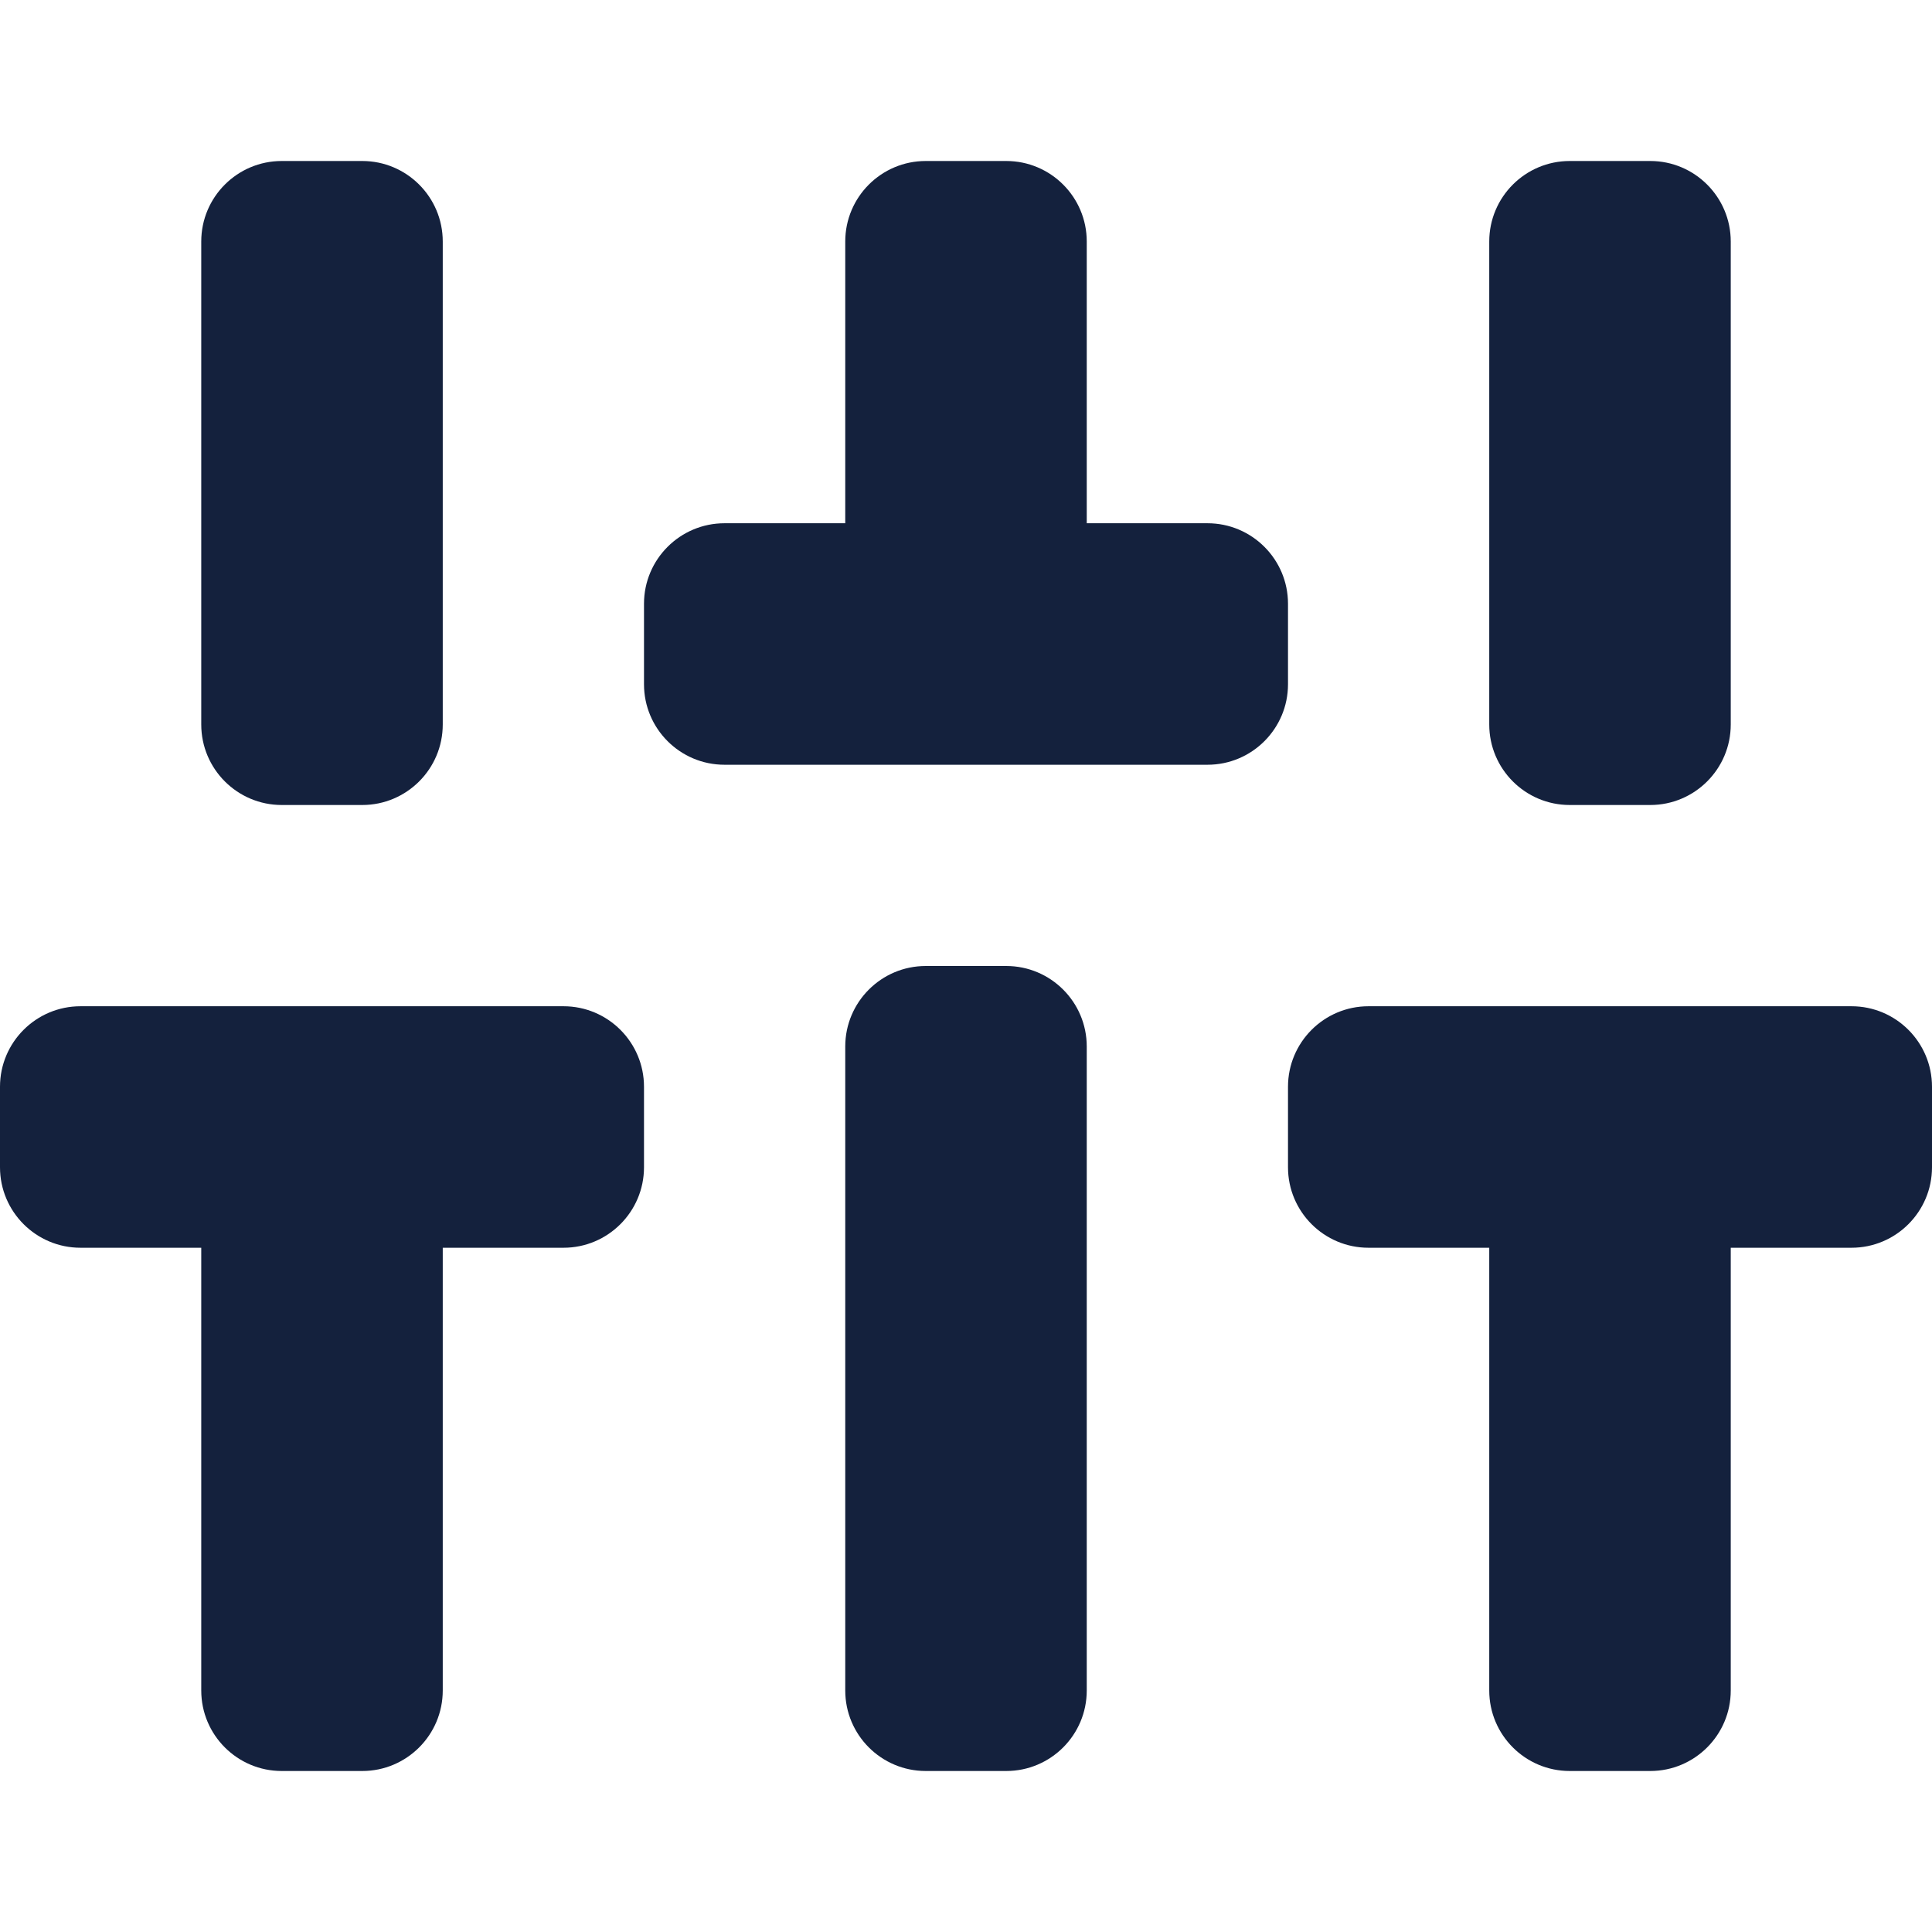 <svg width="24" height="24" viewBox="0 0 24 24" fill="none" xmlns="http://www.w3.org/2000/svg">
<path d="M2.5 3C2.5 2.448 2.948 2 3.5 2H4.5C5.052 2 5.5 2.448 5.5 3V9C5.5 9.552 5.052 10 4.5 10H3.5C2.948 10 2.5 9.552 2.5 9V3Z" fill="#14213D"/>
<path d="M2.5 15.5H1C0.448 15.5 0 15.052 0 14.5V13.5C0 12.948 0.448 12.5 1 12.5H7C7.552 12.5 8 12.948 8 13.5V14.5C8 15.052 7.552 15.5 7 15.5H5.5V21C5.5 21.552 5.052 22 4.5 22H3.5C2.948 22 2.5 21.552 2.5 21V15.5Z" fill="#14213D"/>
<path d="M23 15.5H21.5V21C21.5 21.552 21.052 22 20.5 22H19.5C18.948 22 18.5 21.552 18.5 21V15.5H17C16.448 15.5 16 15.052 16 14.5V13.5C16 12.948 16.448 12.5 17 12.5H23C23.552 12.5 24 12.948 24 13.5V14.5C24 15.052 23.552 15.5 23 15.5Z" fill="#14213D"/>
<path d="M19.5 2C18.948 2 18.5 2.448 18.5 3V9C18.5 9.552 18.948 10 19.5 10H20.5C21.052 10 21.5 9.552 21.5 9V3C21.5 2.448 21.052 2 20.5 2H19.5Z" fill="#14213D"/>
<path d="M10.5 13C10.5 12.448 10.948 12 11.5 12H12.5C13.052 12 13.5 12.448 13.5 13V21C13.5 21.552 13.052 22 12.5 22H11.5C10.948 22 10.5 21.552 10.5 21V13Z" fill="#14213D"/>
<path d="M11.5 2C10.948 2 10.5 2.448 10.5 3V6.5H9C8.448 6.5 8 6.948 8 7.5V8.5C8 9.052 8.448 9.5 9 9.5H15C15.552 9.5 16 9.052 16 8.5V7.5C16 6.948 15.552 6.5 15 6.5H13.5V3C13.5 2.448 13.052 2 12.5 2H11.5Z" fill="#14213D"/>
</svg>
